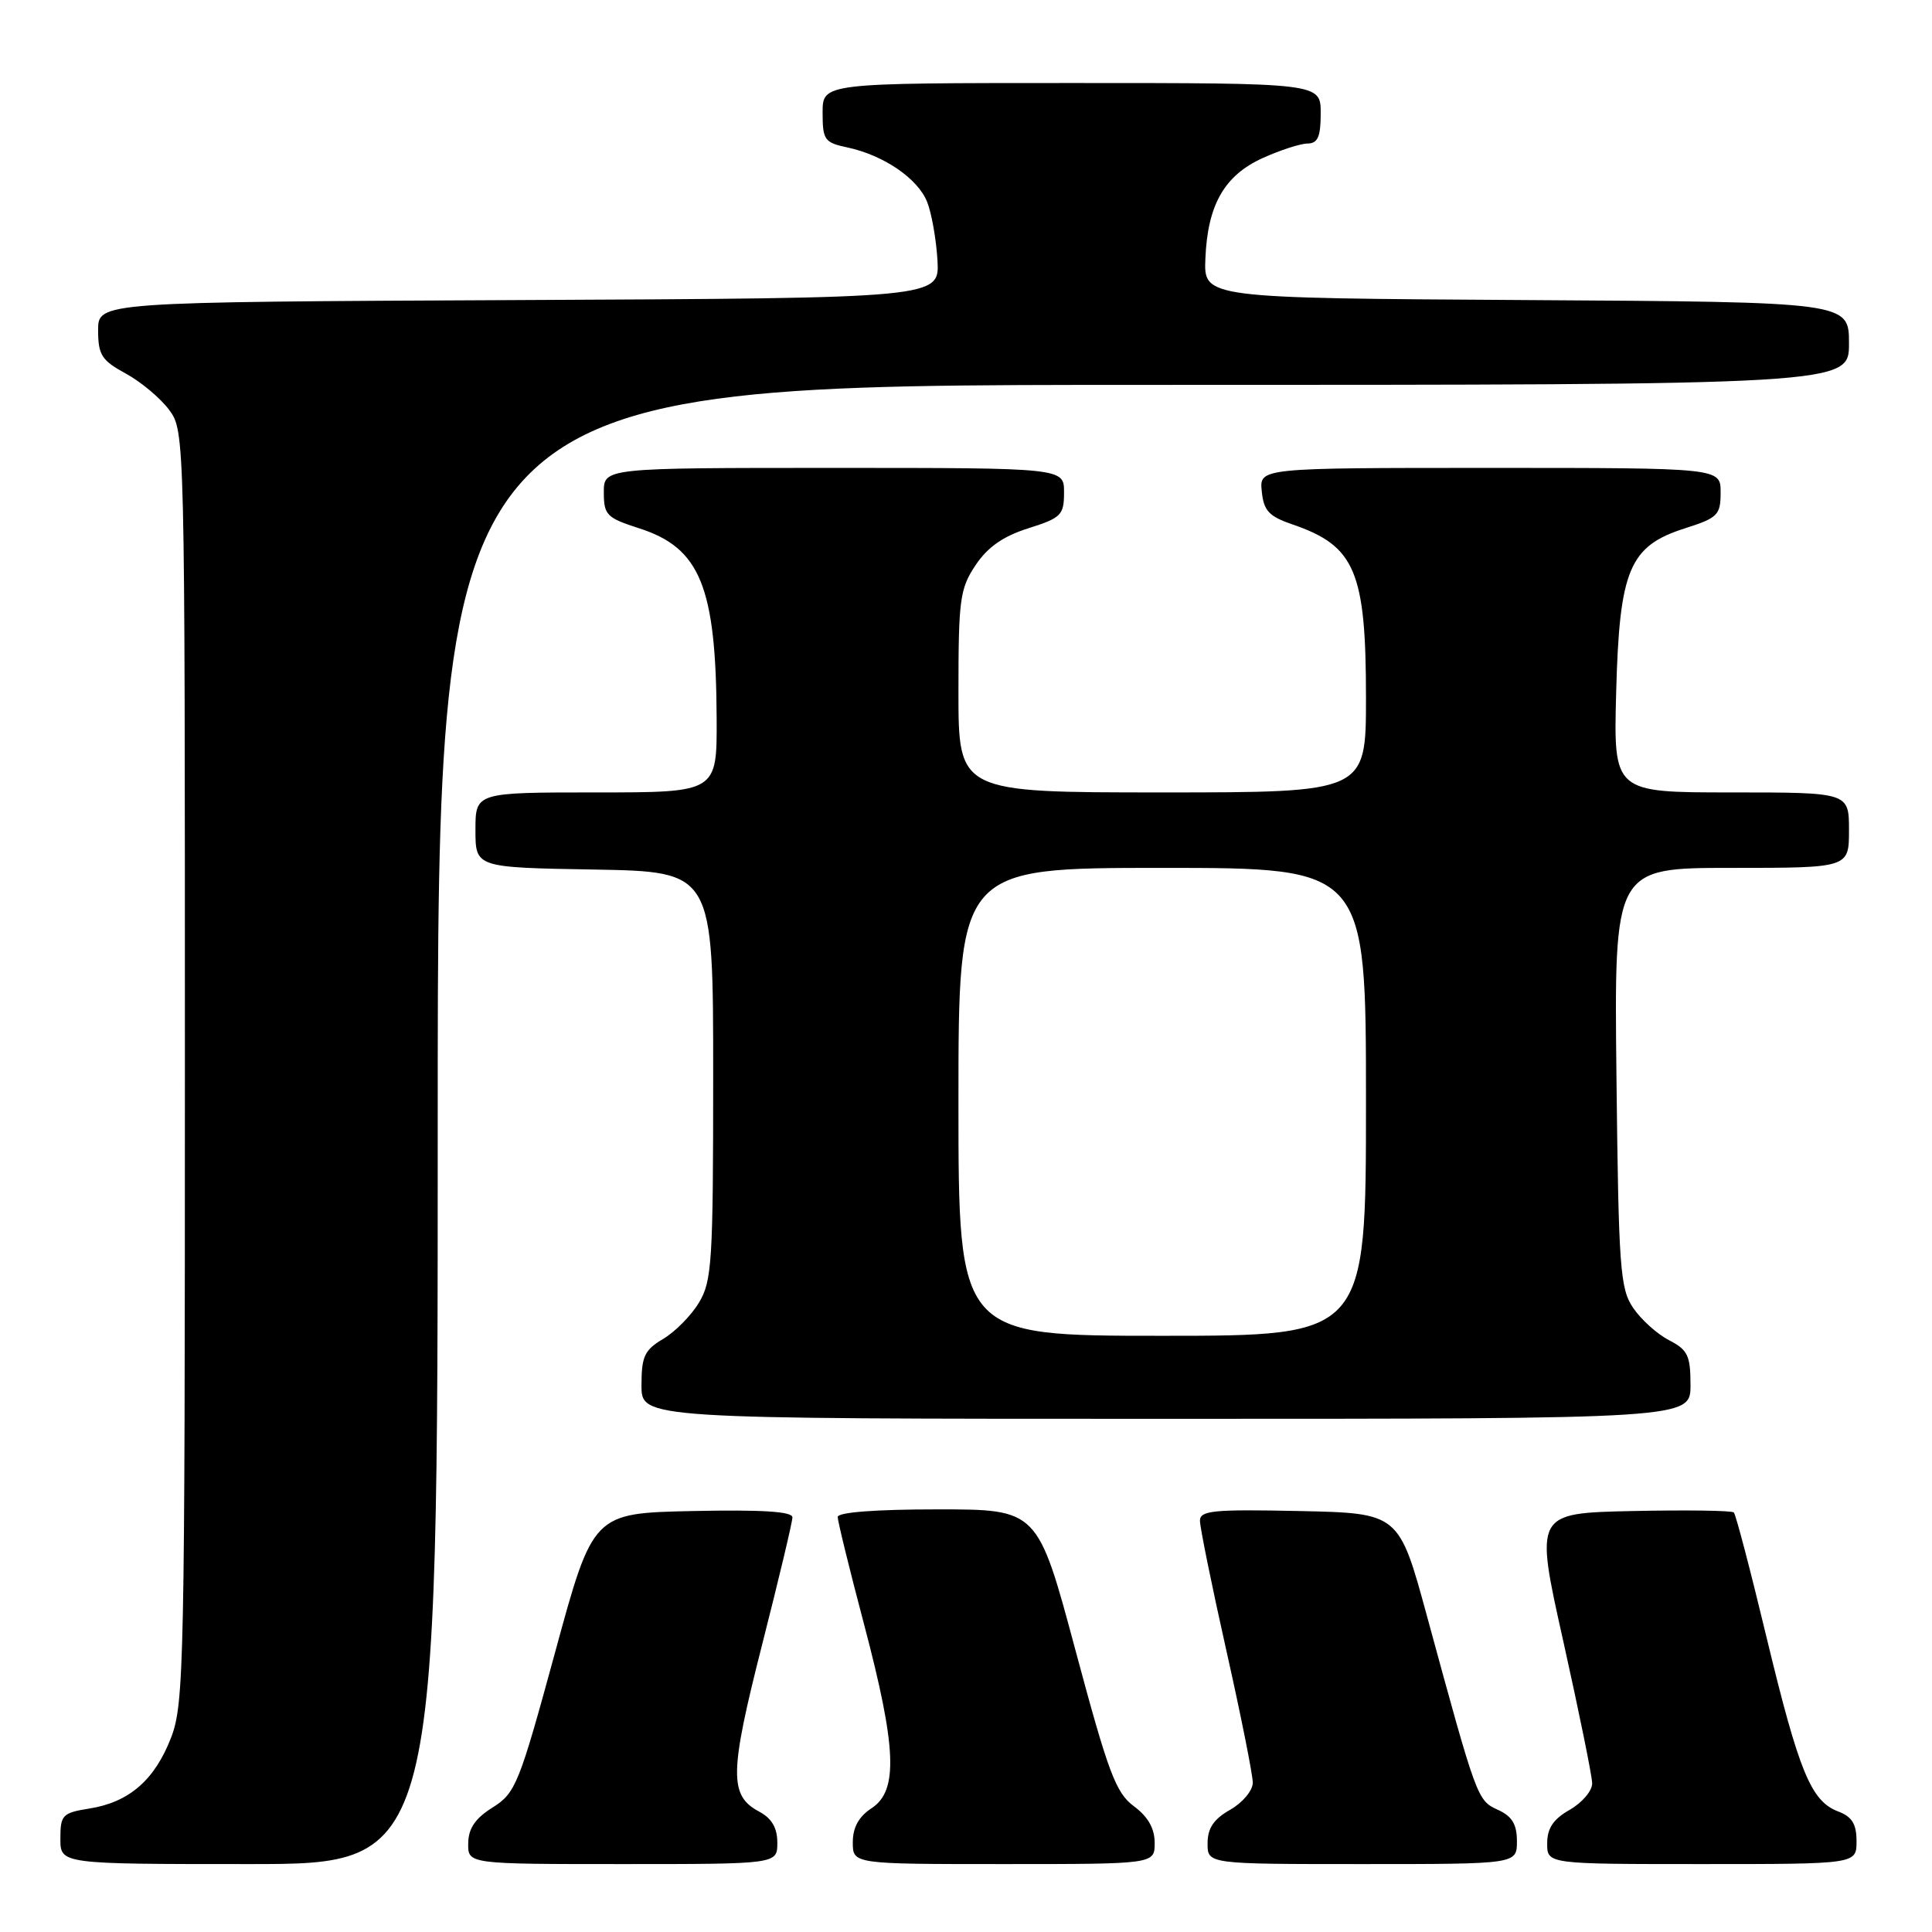 <?xml version="1.0" encoding="UTF-8" standalone="no"?>
<!DOCTYPE svg PUBLIC "-//W3C//DTD SVG 1.1//EN" "http://www.w3.org/Graphics/SVG/1.1/DTD/svg11.dtd" >
<svg xmlns="http://www.w3.org/2000/svg" xmlns:xlink="http://www.w3.org/1999/xlink" version="1.1" viewBox="0 0 256 256">
 <g >
 <path fill="currentColor"
d=" M 58.00 149.00 C 58.00 51.00 58.00 51.00 151.50 51.00 C 245.00 51.00 245.00 51.00 245.00 45.51 C 245.00 40.02 245.00 40.02 202.25 39.76 C 159.50 39.50 159.50 39.50 159.72 34.27 C 160.01 27.14 162.23 23.25 167.32 20.94 C 169.62 19.90 172.29 19.03 173.25 19.02 C 174.62 19.00 175.00 18.13 175.00 15.00 C 175.00 11.00 175.00 11.00 142.00 11.00 C 109.00 11.00 109.00 11.00 109.00 14.92 C 109.00 18.54 109.25 18.89 112.25 19.53 C 117.07 20.55 121.62 23.65 122.85 26.76 C 123.45 28.27 124.06 31.75 124.22 34.50 C 124.50 39.50 124.50 39.50 68.75 39.76 C 13.00 40.02 13.00 40.02 13.00 43.76 C 13.01 47.04 13.46 47.75 16.67 49.50 C 18.69 50.60 21.27 52.77 22.42 54.32 C 24.49 57.13 24.50 57.63 24.50 141.32 C 24.50 220.48 24.39 225.78 22.67 230.24 C 20.50 235.86 17.12 238.80 11.85 239.64 C 8.27 240.21 8.00 240.49 8.00 243.63 C 8.00 247.00 8.00 247.00 33.00 247.00 C 58.00 247.00 58.00 247.00 58.00 149.00 Z  M 103.00 244.17 C 103.00 242.20 102.27 240.94 100.58 240.04 C 96.60 237.92 96.66 234.93 100.96 218.02 C 103.18 209.30 105.00 201.67 105.00 201.06 C 105.00 200.28 101.01 200.03 91.79 200.22 C 78.57 200.50 78.57 200.50 73.54 218.99 C 68.78 236.44 68.32 237.58 65.29 239.49 C 62.97 240.94 62.07 242.26 62.04 244.25 C 62.00 247.00 62.00 247.00 82.50 247.00 C 103.00 247.00 103.00 247.00 103.00 244.17 Z  M 153.00 244.19 C 153.00 242.28 152.12 240.72 150.25 239.34 C 147.85 237.56 146.86 234.92 142.50 218.65 C 137.50 200.00 137.50 200.00 124.25 200.00 C 116.02 200.00 111.00 200.38 111.00 201.01 C 111.00 201.56 112.57 207.97 114.50 215.26 C 118.81 231.59 119.04 237.27 115.50 239.59 C 113.79 240.71 113.00 242.14 113.00 244.12 C 113.00 247.00 113.00 247.00 133.00 247.00 C 153.00 247.00 153.00 247.00 153.00 244.19 Z  M 201.00 243.98 C 201.00 241.72 200.36 240.67 198.48 239.81 C 195.74 238.56 195.70 238.43 189.09 214.17 C 185.37 200.50 185.37 200.50 172.18 200.22 C 160.74 199.98 159.00 200.15 159.00 201.51 C 159.00 202.38 160.57 210.12 162.50 218.71 C 164.43 227.30 166.00 235.18 166.00 236.21 C 166.00 237.25 164.67 238.85 163.01 239.80 C 160.82 241.04 160.01 242.25 160.01 244.25 C 160.00 247.00 160.00 247.00 180.50 247.00 C 201.00 247.00 201.00 247.00 201.00 243.98 Z  M 246.00 243.98 C 246.00 241.68 245.40 240.72 243.55 240.02 C 239.96 238.65 238.38 234.79 234.07 216.93 C 231.95 208.10 230.00 200.66 229.74 200.41 C 229.48 200.15 223.44 200.07 216.31 200.22 C 203.35 200.50 203.35 200.50 207.15 217.50 C 209.23 226.85 210.96 235.31 210.97 236.30 C 210.99 237.28 209.65 238.86 208.01 239.80 C 205.82 241.04 205.01 242.25 205.01 244.25 C 205.00 247.00 205.00 247.00 225.50 247.00 C 246.00 247.00 246.00 247.00 246.00 243.98 Z  M 224.00 183.53 C 224.00 179.62 223.64 178.86 221.15 177.58 C 219.58 176.77 217.44 174.84 216.40 173.30 C 214.67 170.75 214.47 168.06 214.19 142.75 C 213.88 115.00 213.88 115.00 229.44 115.00 C 245.00 115.00 245.00 115.00 245.00 110.00 C 245.00 105.00 245.00 105.00 229.40 105.00 C 213.80 105.00 213.80 105.00 214.15 91.75 C 214.58 75.46 215.89 72.35 223.28 70.00 C 227.62 68.62 227.99 68.24 227.99 65.25 C 228.00 62.00 228.00 62.00 197.44 62.00 C 166.87 62.00 166.87 62.00 167.19 65.10 C 167.45 67.68 168.13 68.42 171.26 69.49 C 179.57 72.33 181.00 75.71 181.00 92.47 C 181.00 105.00 181.00 105.00 154.00 105.00 C 127.00 105.00 127.00 105.00 127.00 91.65 C 127.00 79.44 127.19 78.00 129.26 74.90 C 130.87 72.49 132.91 71.06 136.26 70.00 C 140.62 68.62 140.99 68.25 140.99 65.25 C 141.00 62.00 141.00 62.00 110.50 62.00 C 80.00 62.00 80.00 62.00 80.01 65.25 C 80.01 68.24 80.39 68.62 84.68 70.00 C 92.79 72.60 94.88 77.74 94.96 95.25 C 95.00 105.00 95.00 105.00 79.00 105.00 C 63.00 105.00 63.00 105.00 63.00 109.97 C 63.00 114.95 63.00 114.95 78.75 115.22 C 94.50 115.50 94.50 115.50 94.50 142.50 C 94.50 167.19 94.34 169.77 92.61 172.61 C 91.58 174.33 89.44 176.49 87.86 177.42 C 85.40 178.88 85.00 179.73 85.00 183.56 C 85.00 188.00 85.00 188.00 154.50 188.00 C 224.00 188.00 224.00 188.00 224.00 183.53 Z  M 127.00 146.00 C 127.00 115.00 127.00 115.00 154.00 115.00 C 181.00 115.00 181.00 115.00 181.00 146.00 C 181.00 177.00 181.00 177.00 154.00 177.00 C 127.00 177.00 127.00 177.00 127.00 146.00 Z "/>
</g>
</svg>